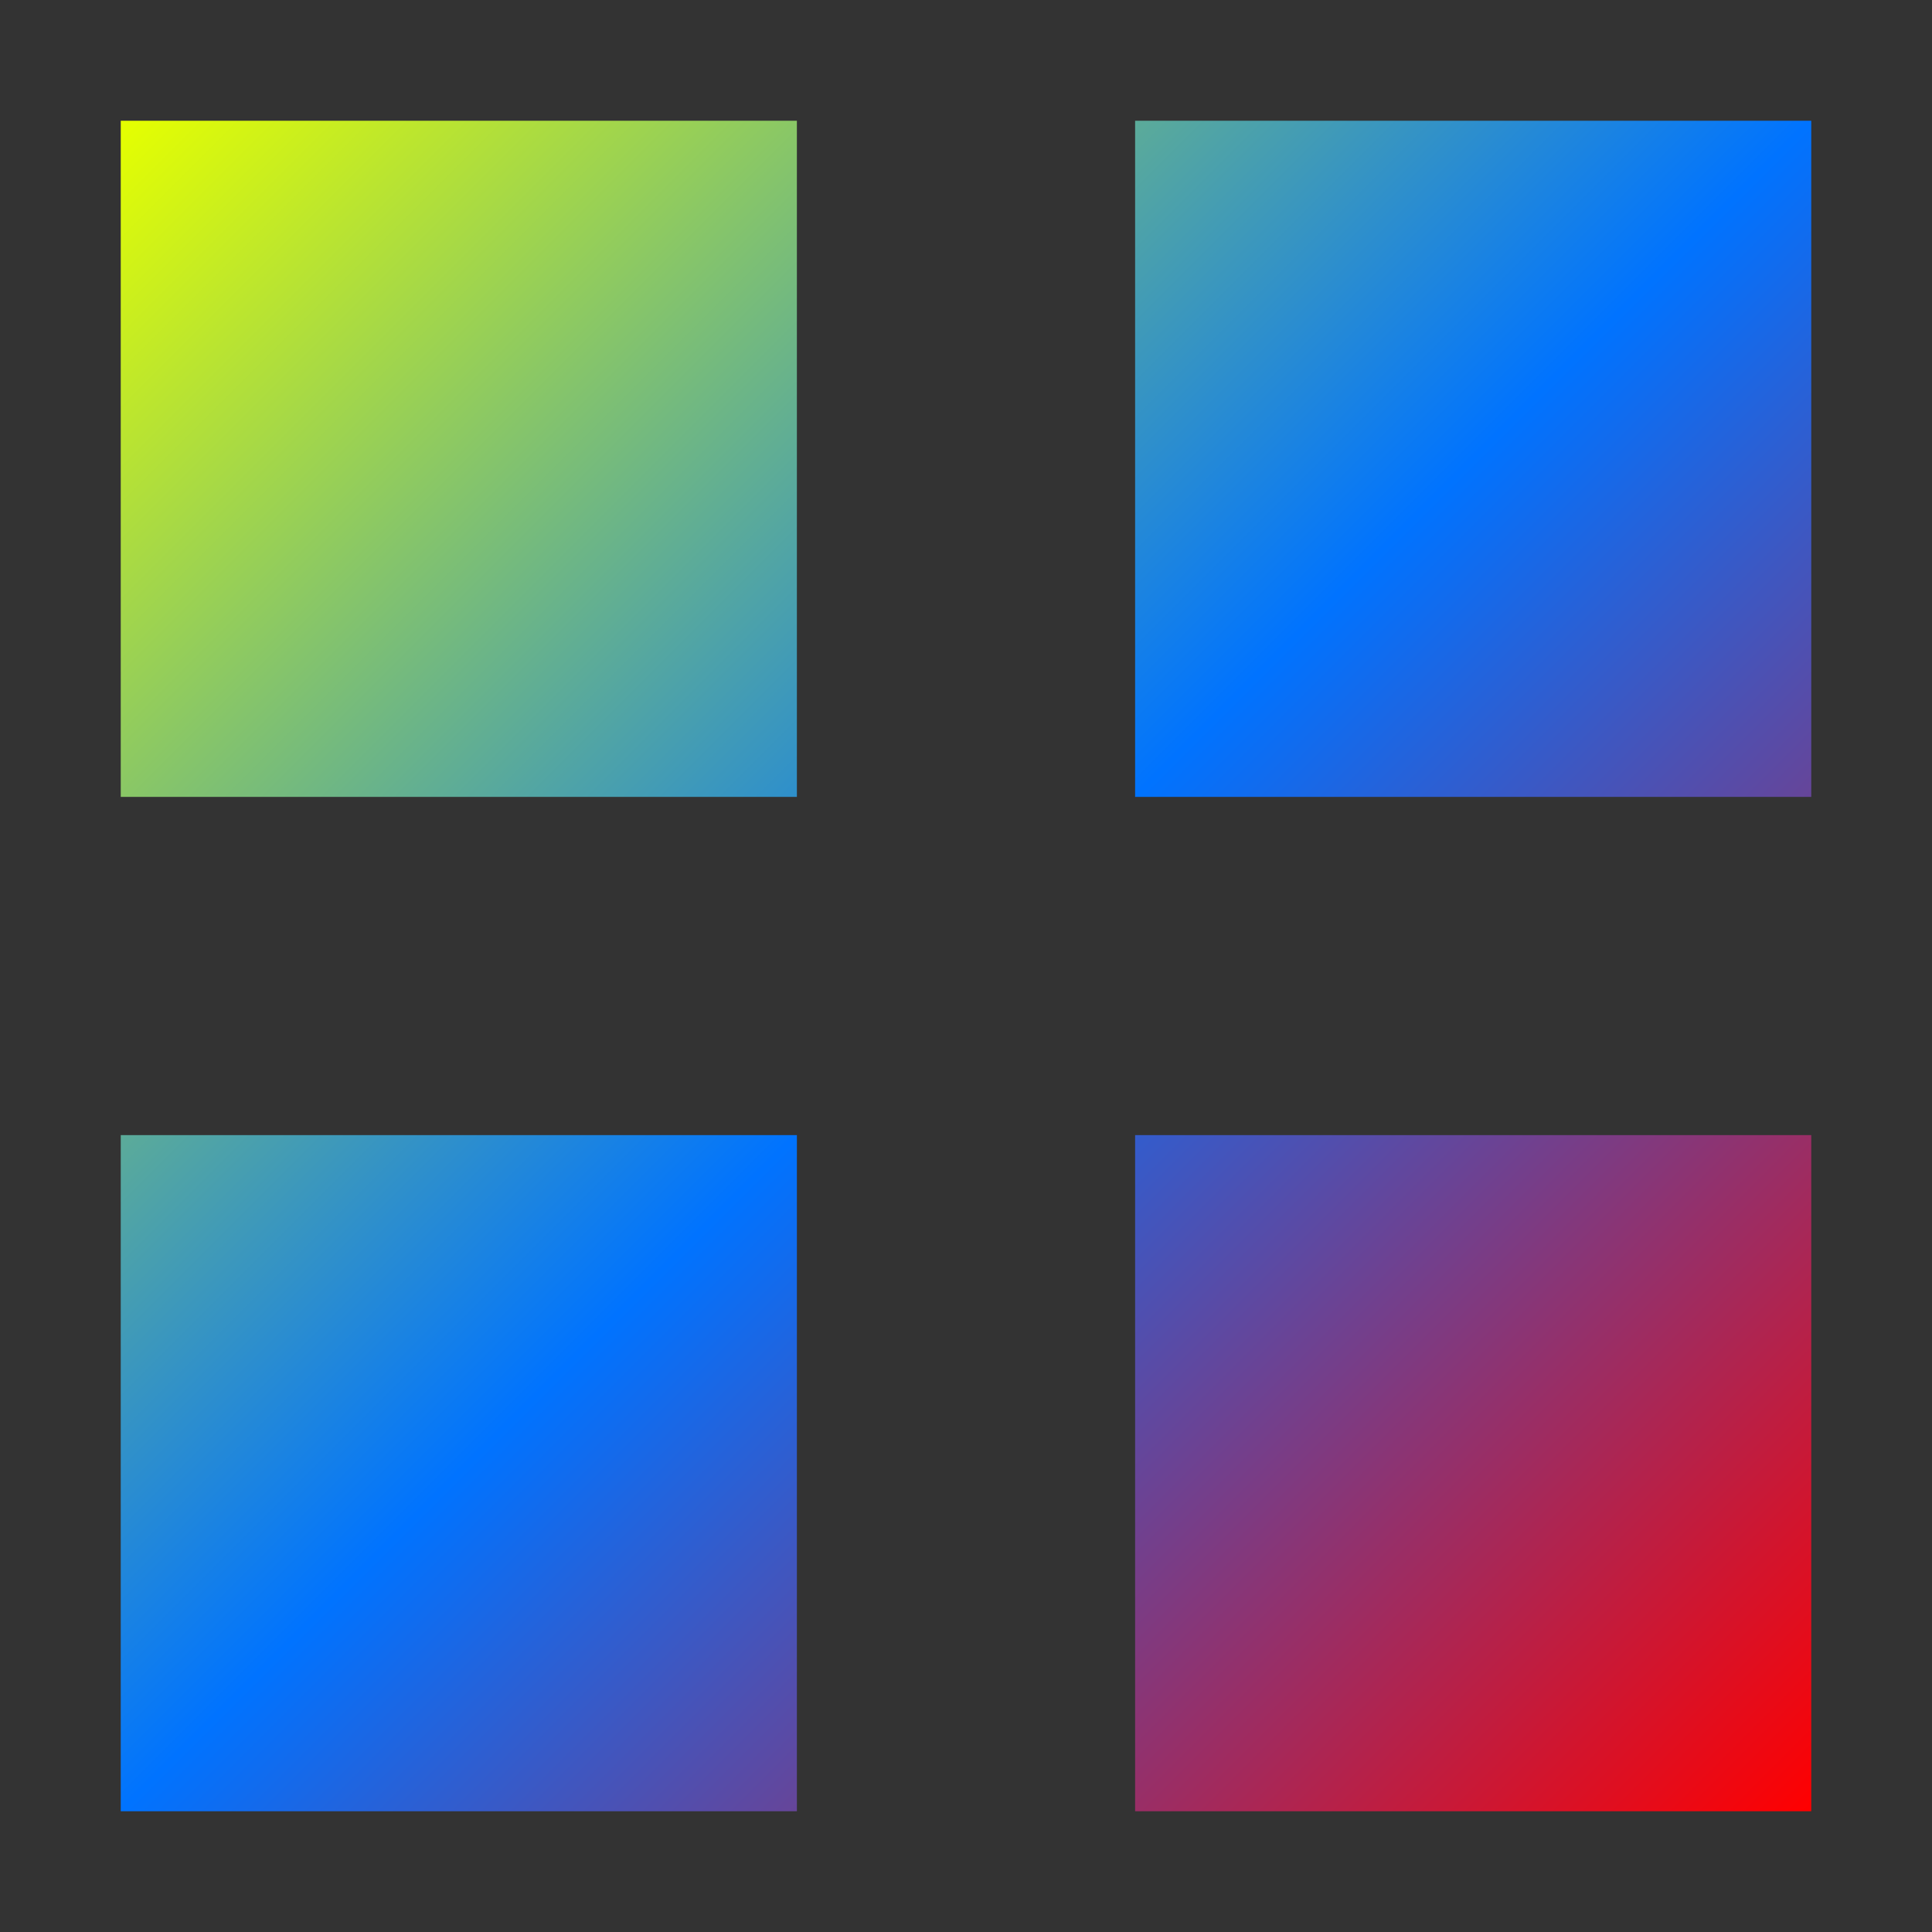 <svg xmlns="http://www.w3.org/2000/svg" xmlns:xlink="http://www.w3.org/1999/xlink" width="64" height="64" viewBox="0 0 64 64" version="1.1"><rect x="0" y="0" width="64" height="64" fill="#333333" stroke="none"/><defs><linearGradient id="linear0" x1="0%" x2="100%" y1="0%" y2="100%"><stop offset="0%" style="stop-color:#e5ff00; stop-opacity:1"/><stop offset="50%" style="stop-color:#0073ff; stop-opacity:1"/><stop offset="100%" style="stop-color:#ff0000; stop-opacity:1"/></linearGradient></defs><g id="surface1"><path style=" stroke:none;fill-rule:nonzero;fill:url(#linear0);" d="M 4 4 L 4 26.398 L 26.398 26.398 L 26.398 4 Z M 37.602 4 L 37.602 26.398 L 60 26.398 L 60 4 Z M 4 37.602 L 4 60 L 26.398 60 L 26.398 37.602 Z M 37.602 37.602 L 37.602 60 L 60 60 L 60 37.602 Z M 37.602 37.602 "/></g></svg>
